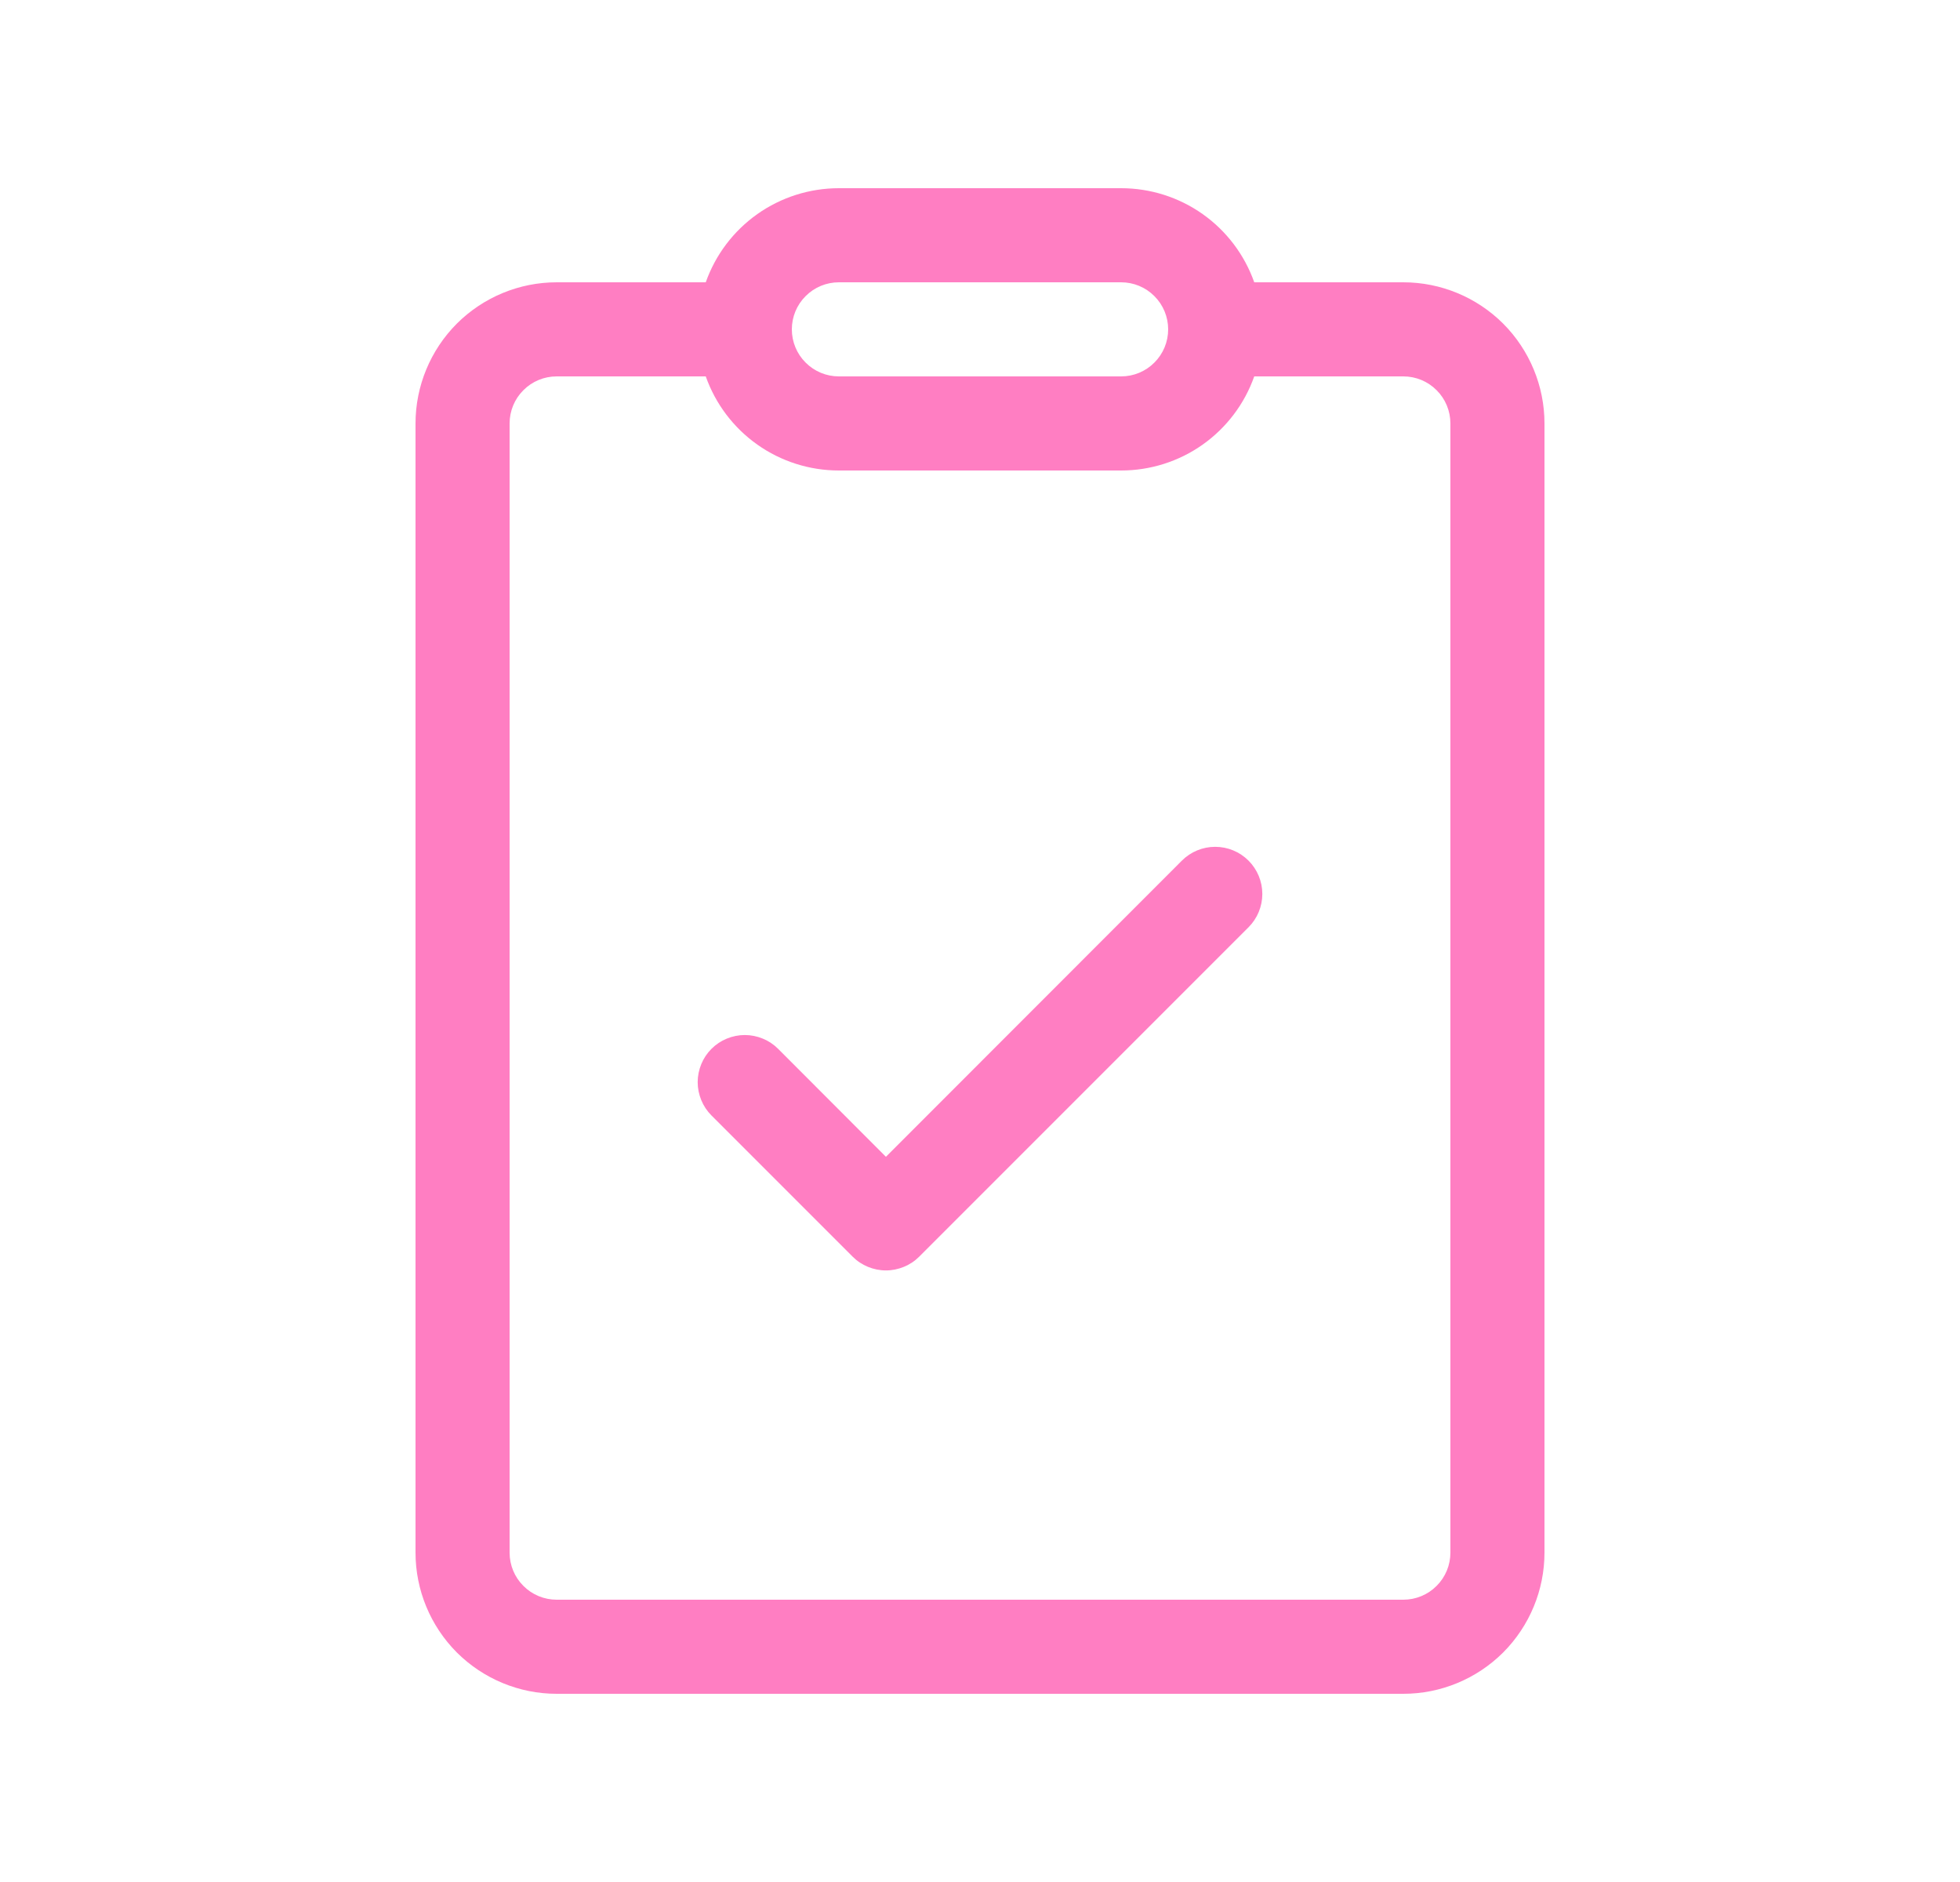 <svg width="25" height="24" viewBox="0 0 25 24" fill="none" xmlns="http://www.w3.org/2000/svg">
<path d="M15.925 11.825C16.038 11.712 16.101 11.559 16.101 11.4C16.101 11.241 16.038 11.088 15.925 10.975C15.812 10.862 15.659 10.799 15.5 10.799C15.341 10.799 15.188 10.862 15.075 10.975L11.3 14.752L9.925 13.375C9.869 13.319 9.803 13.275 9.73 13.245C9.657 13.215 9.579 13.199 9.5 13.199C9.421 13.199 9.343 13.215 9.27 13.245C9.197 13.275 9.131 13.319 9.075 13.375C9.019 13.431 8.975 13.497 8.945 13.57C8.915 13.643 8.899 13.721 8.899 13.8C8.899 13.879 8.915 13.957 8.945 14.03C8.975 14.103 9.019 14.169 9.075 14.225L10.875 16.025C10.931 16.081 10.997 16.125 11.07 16.155C11.143 16.185 11.221 16.201 11.3 16.201C11.379 16.201 11.457 16.185 11.53 16.155C11.603 16.125 11.669 16.081 11.725 16.025L15.925 11.825ZM10.7 2.4C10.328 2.4 9.964 2.515 9.66 2.73C9.356 2.945 9.126 3.249 9.002 3.6H7.1C6.623 3.6 6.165 3.79 5.827 4.127C5.49 4.465 5.3 4.923 5.3 5.4V19.8C5.3 20.277 5.49 20.735 5.827 21.073C6.165 21.41 6.623 21.6 7.1 21.6H17.9C18.377 21.6 18.835 21.41 19.173 21.073C19.51 20.735 19.7 20.277 19.7 19.8V5.4C19.7 4.923 19.51 4.465 19.173 4.127C18.835 3.79 18.377 3.6 17.9 3.6H15.998C15.874 3.249 15.644 2.945 15.34 2.73C15.036 2.515 14.672 2.4 14.3 2.4H10.7ZM10.1 4.2C10.1 4.041 10.163 3.888 10.276 3.776C10.388 3.663 10.541 3.6 10.7 3.6H14.3C14.459 3.6 14.612 3.663 14.724 3.776C14.837 3.888 14.9 4.041 14.9 4.2C14.9 4.359 14.837 4.512 14.724 4.624C14.612 4.737 14.459 4.8 14.3 4.8H10.7C10.541 4.8 10.388 4.737 10.276 4.624C10.163 4.512 10.1 4.359 10.1 4.2ZM7.1 4.8H9.002C9.126 5.151 9.356 5.455 9.66 5.67C9.964 5.885 10.328 6 10.7 6H14.3C14.672 6 15.036 5.885 15.34 5.67C15.644 5.455 15.874 5.151 15.998 4.8H17.9C18.059 4.8 18.212 4.863 18.324 4.976C18.437 5.088 18.5 5.241 18.5 5.4V19.8C18.5 19.959 18.437 20.112 18.324 20.224C18.212 20.337 18.059 20.4 17.9 20.4H7.1C6.941 20.4 6.788 20.337 6.676 20.224C6.563 20.112 6.5 19.959 6.5 19.8V5.4C6.5 5.241 6.563 5.088 6.676 4.976C6.788 4.863 6.941 4.8 7.1 4.8Z" fill="#FF7EC2"/>
</svg>
